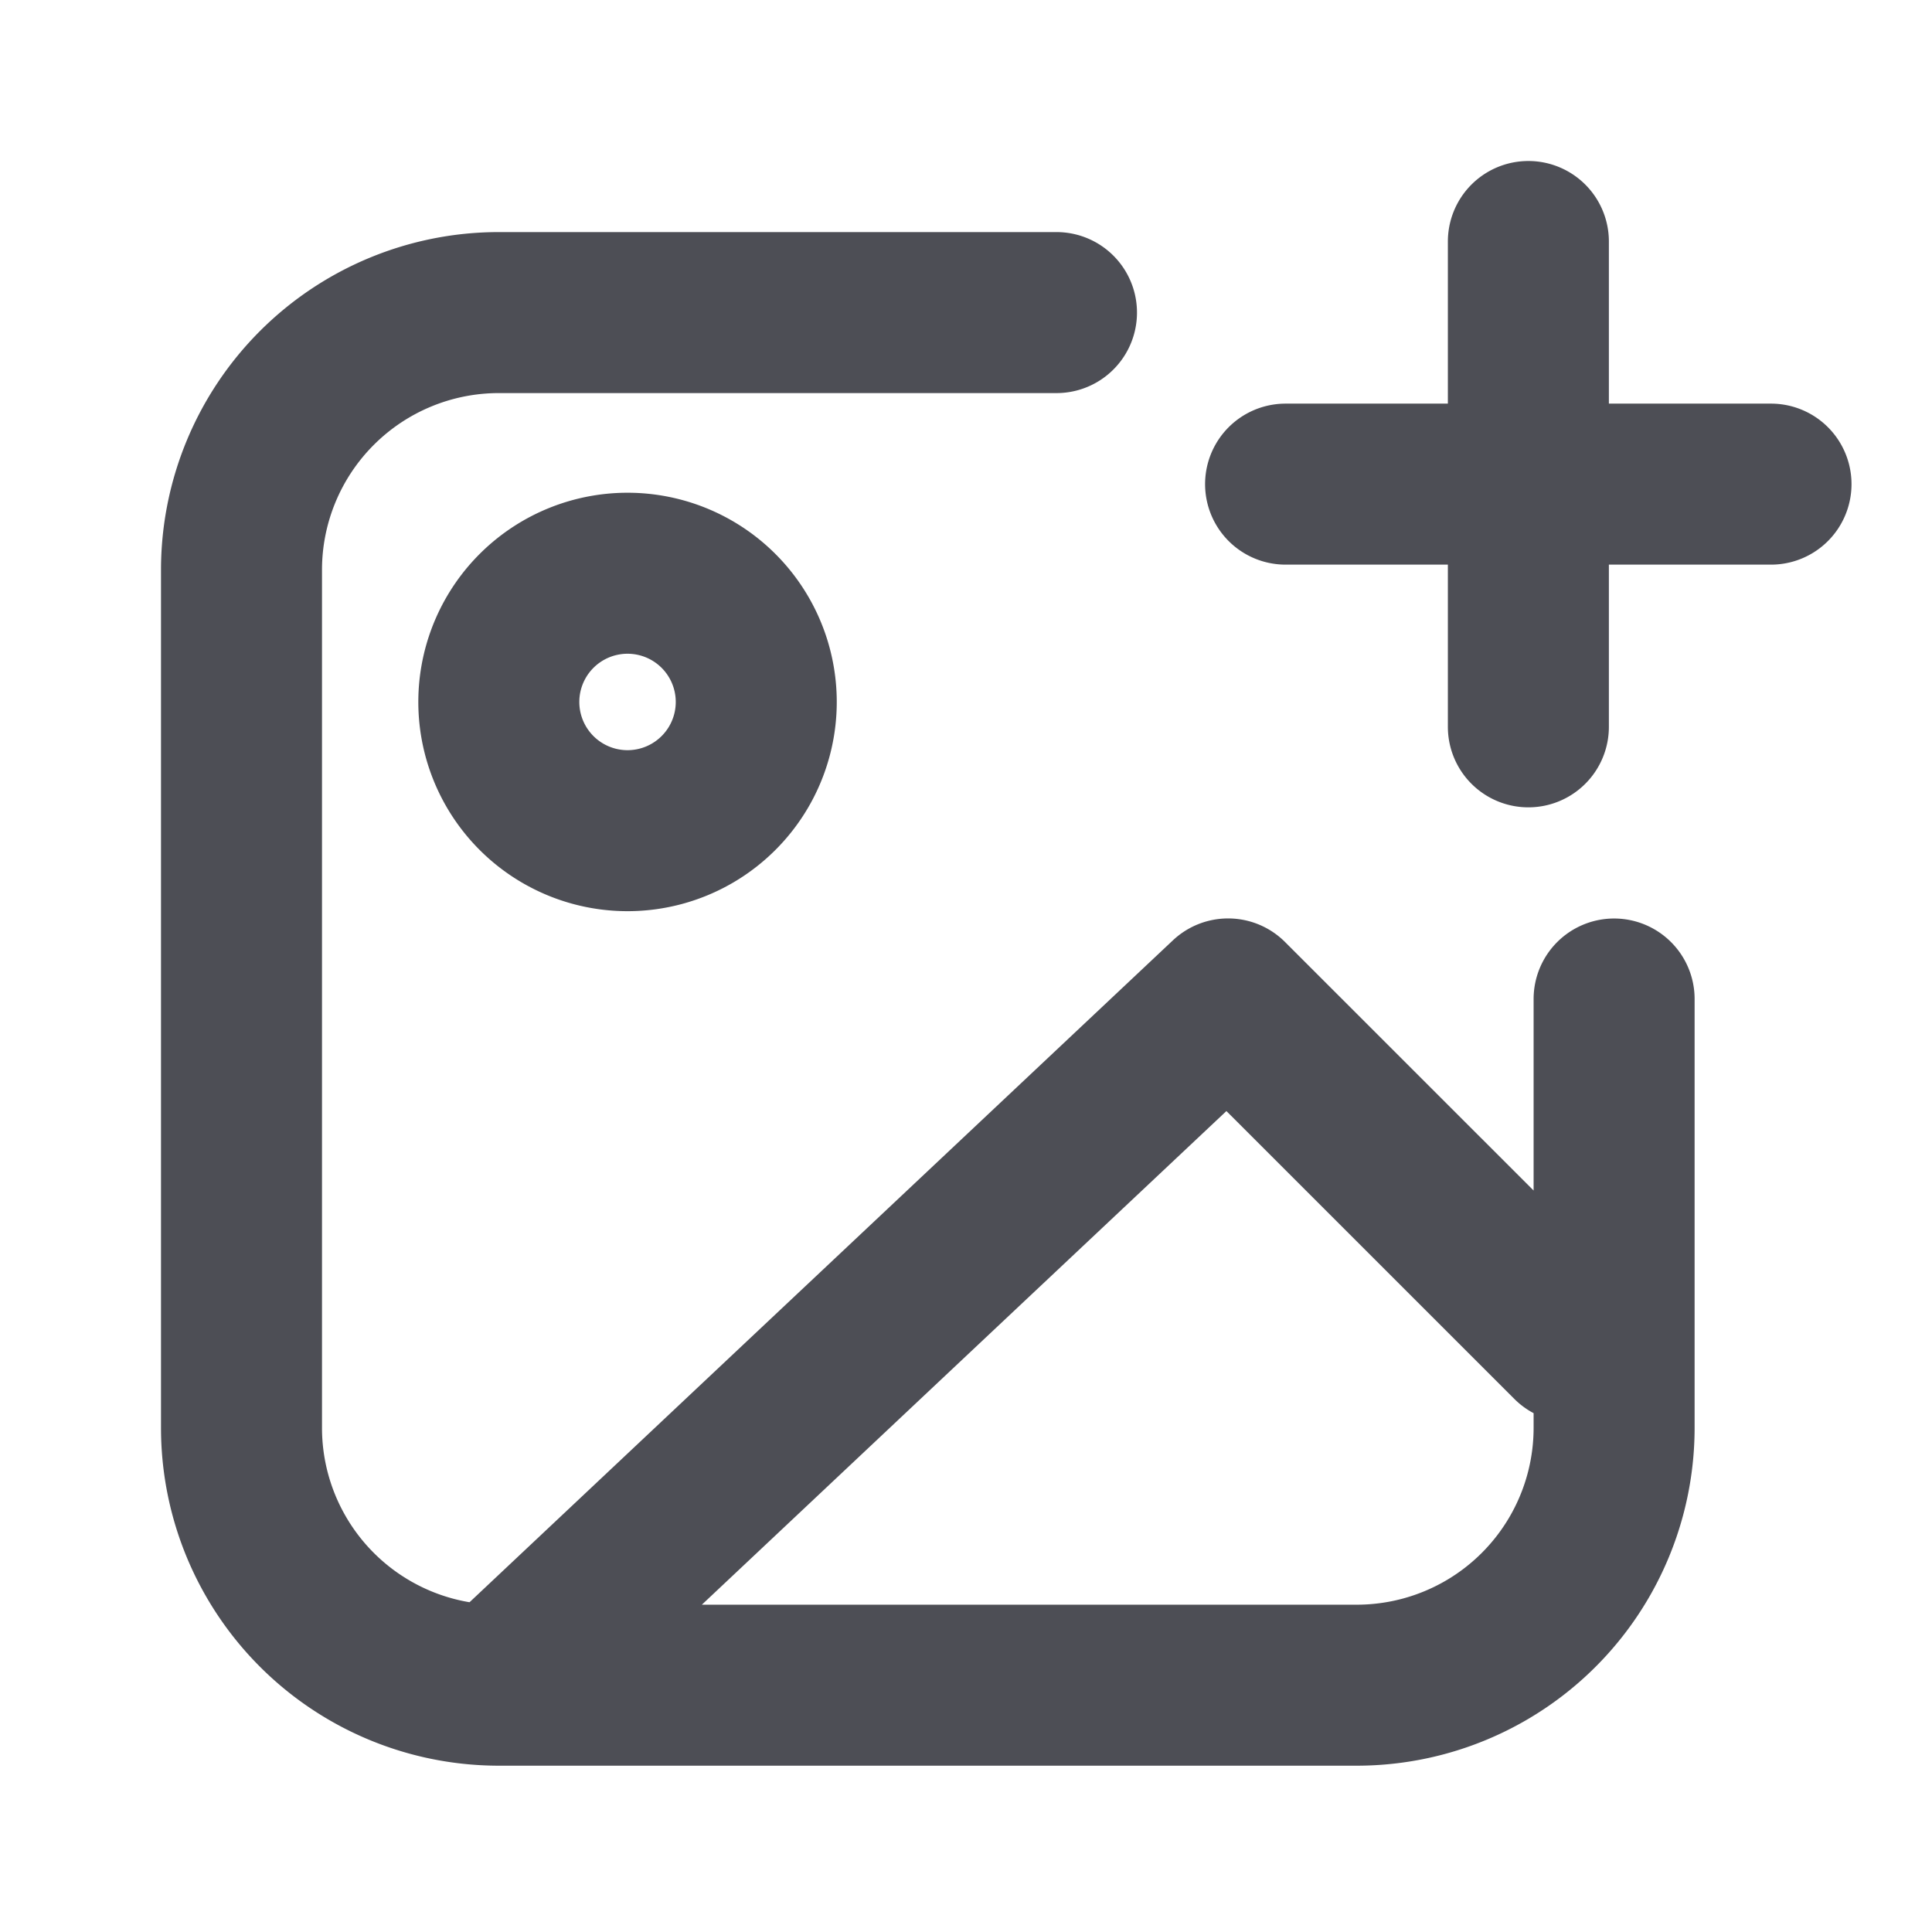 <svg xmlns="http://www.w3.org/2000/svg" width="24" height="24" fill="none" viewBox="0 0 24 24">
  <path stroke="#4D4E55" stroke-linecap="round" stroke-linejoin="round" stroke-width="2" d="m6.197 20.934 9.059-8.525 4.263 4.262M6.197 20.934h10.657a3.197 3.197 0 0 0 3.197-3.197V12.41M6.197 20.934A3.197 3.197 0 0 1 3 17.737V7.08a3.197 3.197 0 0 1 3.197-3.197h6.927m5.862 5.146V6.014m0 0V3m0 3.014H15.97m3.015 0H22M9.394 8.68a1.599 1.599 0 1 1-3.197 0 1.599 1.599 0 0 1 3.197 0Z"/>
</svg>

